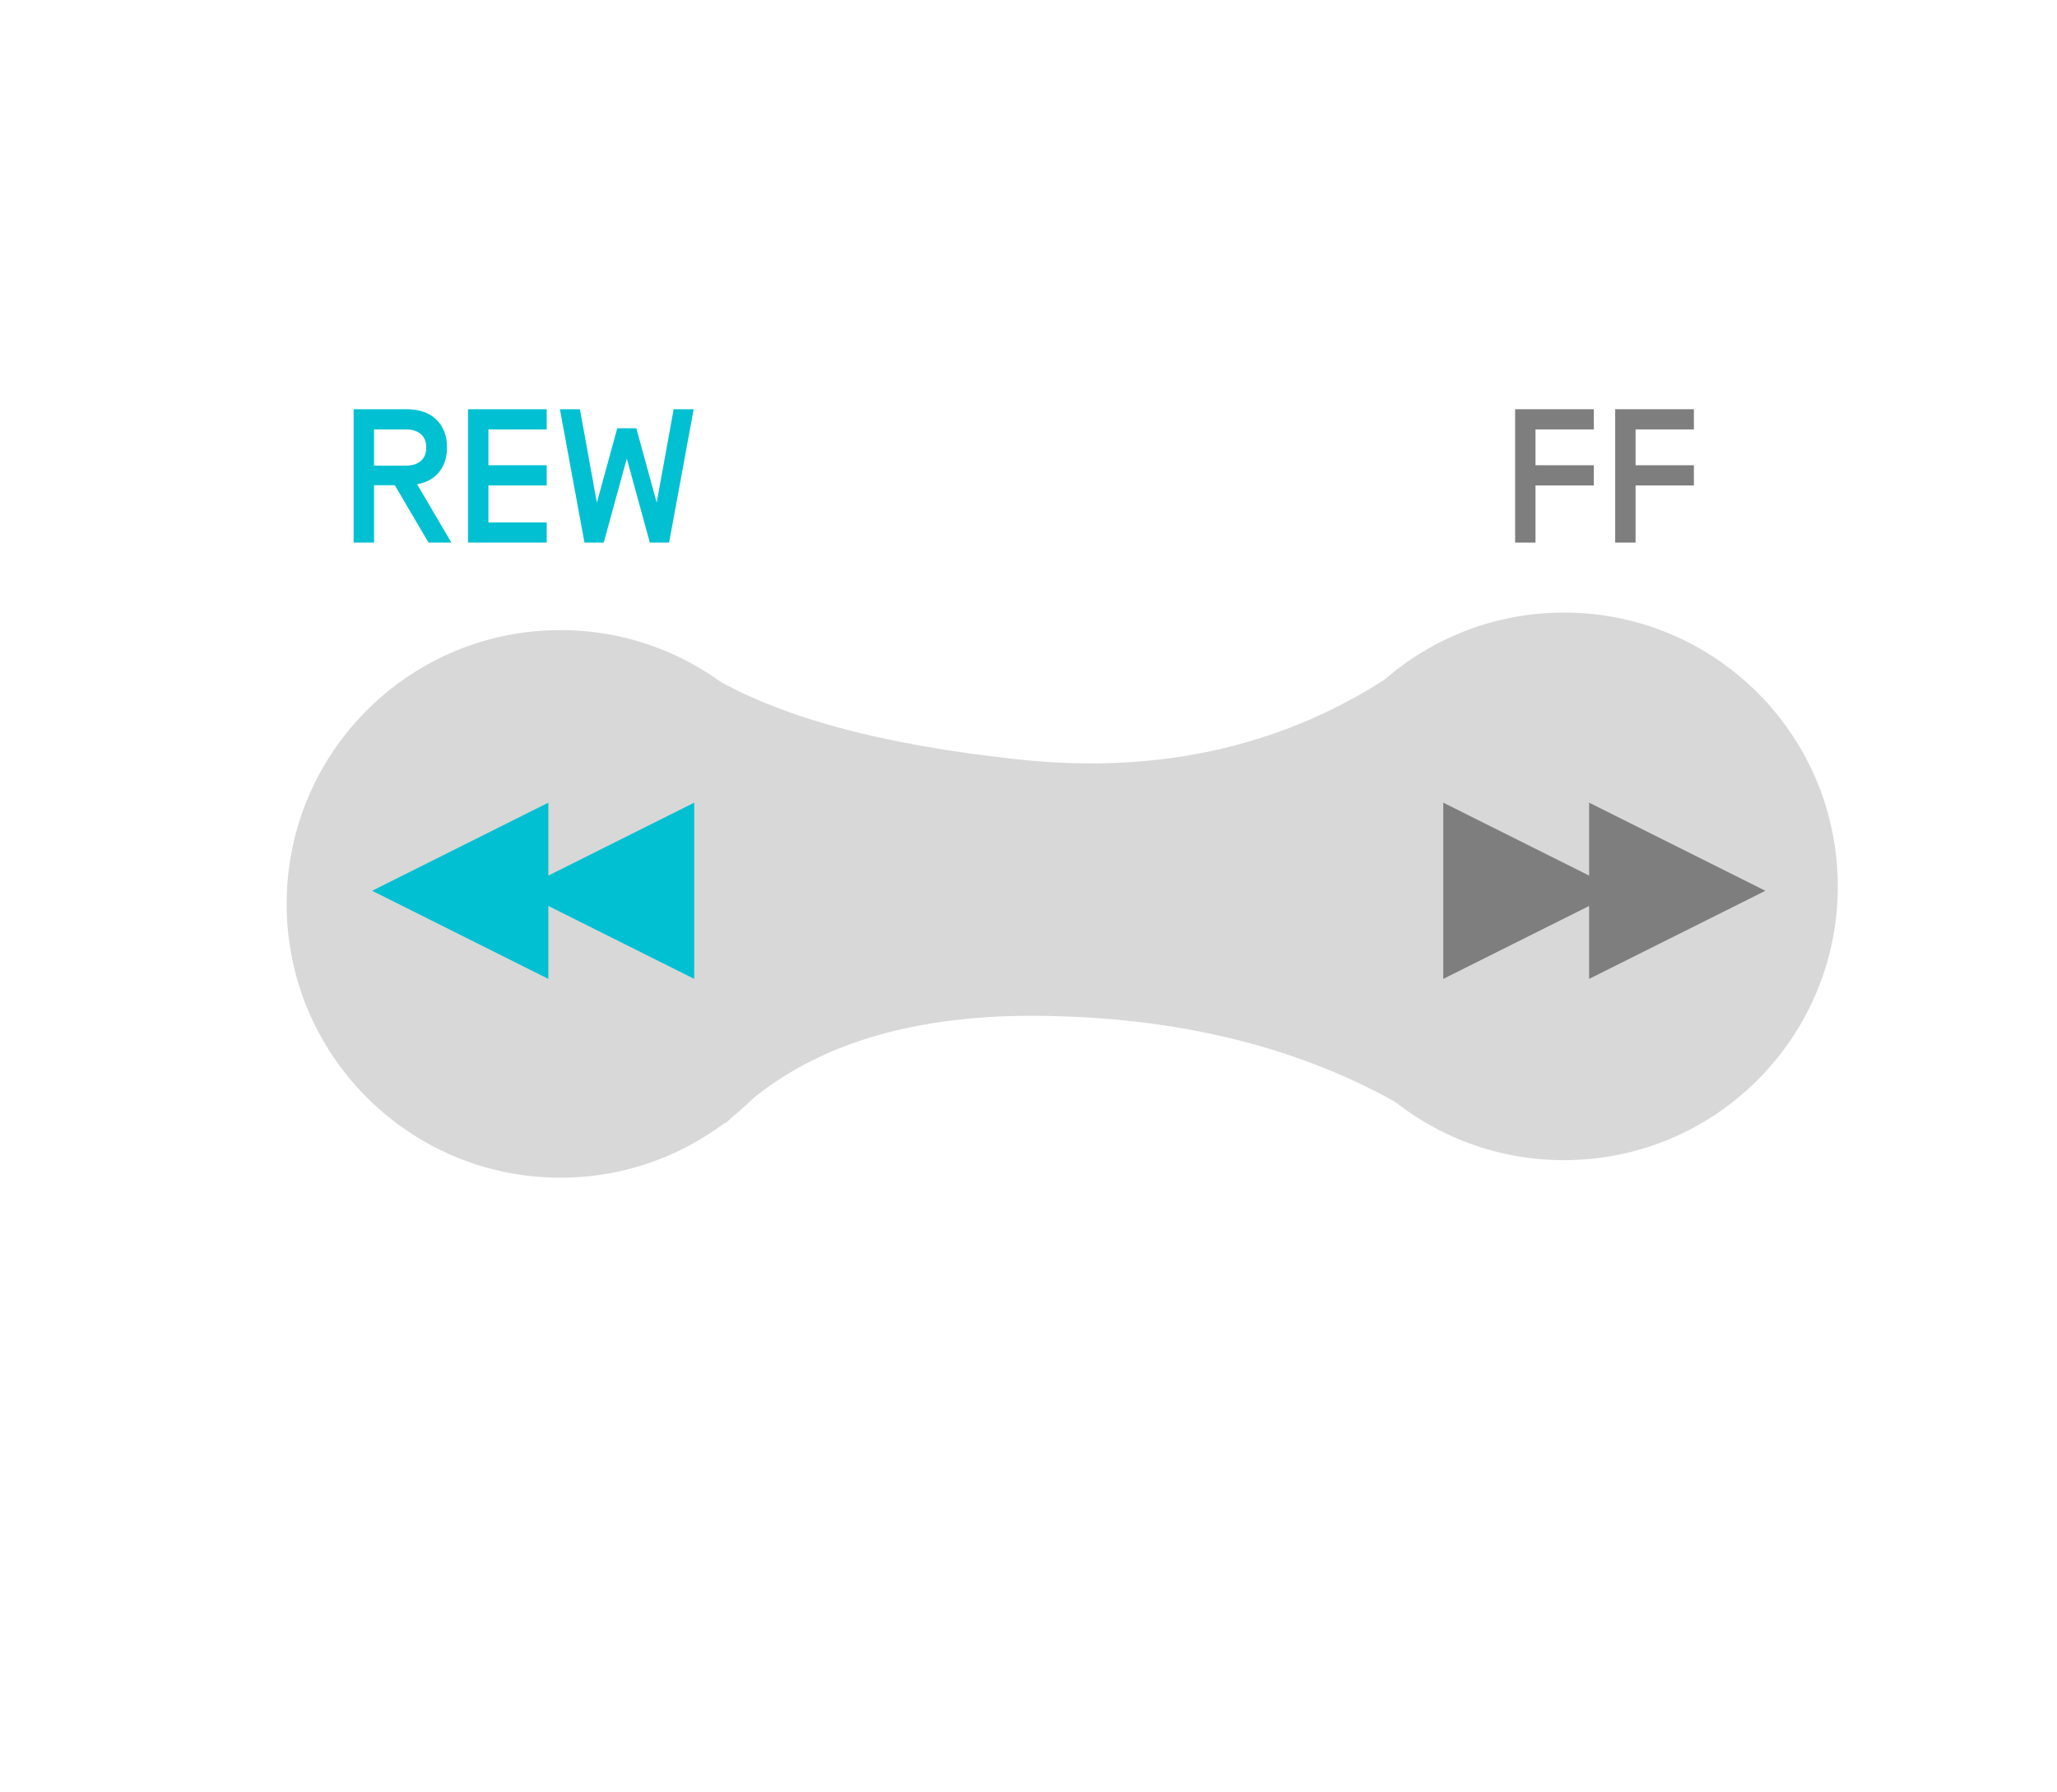 <?xml version="1.0" encoding="UTF-8"?>
<svg width="272px" height="237px" viewBox="0 0 272 237" version="1.1" xmlns="http://www.w3.org/2000/svg" xmlns:xlink="http://www.w3.org/1999/xlink">
    <!-- Generator: Sketch 53 (72520) - https://sketchapp.com -->
    <title>op3_51 copy 7</title>
    <desc>Created with Sketch.</desc>
    <g id="Page-1" stroke="none" stroke-width="1" fill="none" fill-rule="evenodd">
        <g id="Group-2" transform="translate(29.679, 54)">
            <g id="Group-23-Copy-3" transform="translate(110.96, 64.423) rotate(96) translate(-110.96, -64.423) translate(62.461, -42.023)" fill="#D8D8D8">
                <ellipse id="Oval-Copy-13" transform="translate(40.376, 40.761) scale(-1, 1) rotate(-83) translate(-40.376, -40.761) " cx="40.376" cy="40.761" rx="36.199" ry="36.206"></ellipse>
                <ellipse id="Oval-Copy-14" transform="translate(56.552, 172.501) scale(-1, 1) rotate(-83) translate(-56.552, -172.501) " cx="56.552" cy="172.501" rx="36.199" ry="36.206"></ellipse>
                <path d="M4.296,78.011 C13.811,87.334 27.566,91.767 45.561,91.31 C63.788,90.848 79.526,86.759 92.777,79.042 L92.777,79.042 C93.077,78.867 93.463,78.969 93.638,79.27 C93.692,79.363 93.721,79.468 93.723,79.575 L94.719,135.369 C94.726,135.716 94.449,136.003 94.101,136.009 C93.975,136.012 93.852,135.976 93.747,135.908 C79.24,126.485 62.615,122.925 43.873,125.226 C25.396,127.495 11.625,131.534 2.561,137.345 L2.561,137.345 C2.269,137.533 1.879,137.448 1.691,137.155 C1.623,137.048 1.588,136.924 1.592,136.797 L3.226,78.443 C3.236,78.095 3.525,77.821 3.873,77.831 C4.032,77.836 4.183,77.9 4.296,78.011 Z" id="Rectangle-Copy-45" transform="translate(48.156, 107.638) scale(-1, 1) rotate(-83) translate(-48.156, -107.638) "></path>
            </g>
            <path d="M19.782,10.166 L19.782,17.75 L17.086,17.75 L17.086,0.114 L24.014,0.114 C25.761,0.114 27.101,0.576 28.033,1.5 C28.965,2.423 29.431,3.641 29.431,5.153 C29.431,6.446 29.091,7.525 28.411,8.39 C27.73,9.255 26.752,9.805 25.476,10.04 L30.011,17.75 L26.987,17.75 L22.528,10.166 L19.782,10.166 Z M26.685,5.178 C26.685,4.405 26.446,3.813 25.967,3.402 C25.488,2.99 24.837,2.784 24.014,2.784 L19.782,2.784 L19.782,7.571 L24.014,7.571 C24.837,7.571 25.488,7.366 25.967,6.954 C26.446,6.543 26.685,5.951 26.685,5.178 Z M34.905,2.784 L34.905,7.521 L42.614,7.521 L42.614,10.192 L34.905,10.192 L34.905,15.079 L42.614,15.079 L42.614,17.75 L32.209,17.75 L32.209,0.114 L42.614,0.114 L42.614,2.784 L34.905,2.784 Z M53.202,6.639 L50.154,17.75 L47.609,17.75 L44.359,0.114 L47.005,0.114 L49.247,12.459 L51.943,2.633 L54.462,2.633 L57.158,12.459 L59.4,0.114 L62.046,0.114 L58.795,17.75 L56.251,17.75 L53.202,6.639 Z" id="REW" fill="#00C0D2" fill-rule="nonzero"></path>
            <path d="M173.362,2.784 L173.362,7.521 L181.071,7.521 L181.071,10.192 L173.362,10.192 L173.362,17.75 L170.666,17.75 L170.666,0.114 L181.071,0.114 L181.071,2.784 L173.362,2.784 Z M186.595,2.784 L186.595,7.521 L194.305,7.521 L194.305,10.192 L186.595,10.192 L186.595,17.75 L183.899,17.75 L183.899,0.114 L194.305,0.114 L194.305,2.784 L186.595,2.784 Z" id="FF" fill="#7E7E7E" fill-rule="nonzero"></path>
            <g id="Group" transform="translate(19.526, 52.141)" fill="#00C0D2">
                <polygon id="Triangle" transform="translate(30.94, 11.652) rotate(-90) translate(-30.94, -11.652) " points="30.94 0 42.593 23.305 19.288 23.305"></polygon>
                <polygon id="Triangle-Copy" transform="translate(11.652, 11.652) rotate(-90) translate(-11.652, -11.652) " points="11.652 0 23.305 23.305 -5.68434189e-14 23.305"></polygon>
            </g>
            <g id="Group-Copy" transform="translate(182.343, 63.793) scale(-1, 1) translate(-182.343, -63.793) translate(160.928, 52.141)" fill="#7E7E7E">
                <polygon id="Triangle" transform="translate(30.94, 11.652) rotate(-90) translate(-30.94, -11.652) " points="30.94 0 42.593 23.305 19.288 23.305"></polygon>
                <polygon id="Triangle-Copy" transform="translate(11.652, 11.652) rotate(-90) translate(-11.652, -11.652) " points="11.652 0 23.305 23.305 -5.68434189e-14 23.305"></polygon>
            </g>
        </g>
    </g>
</svg>